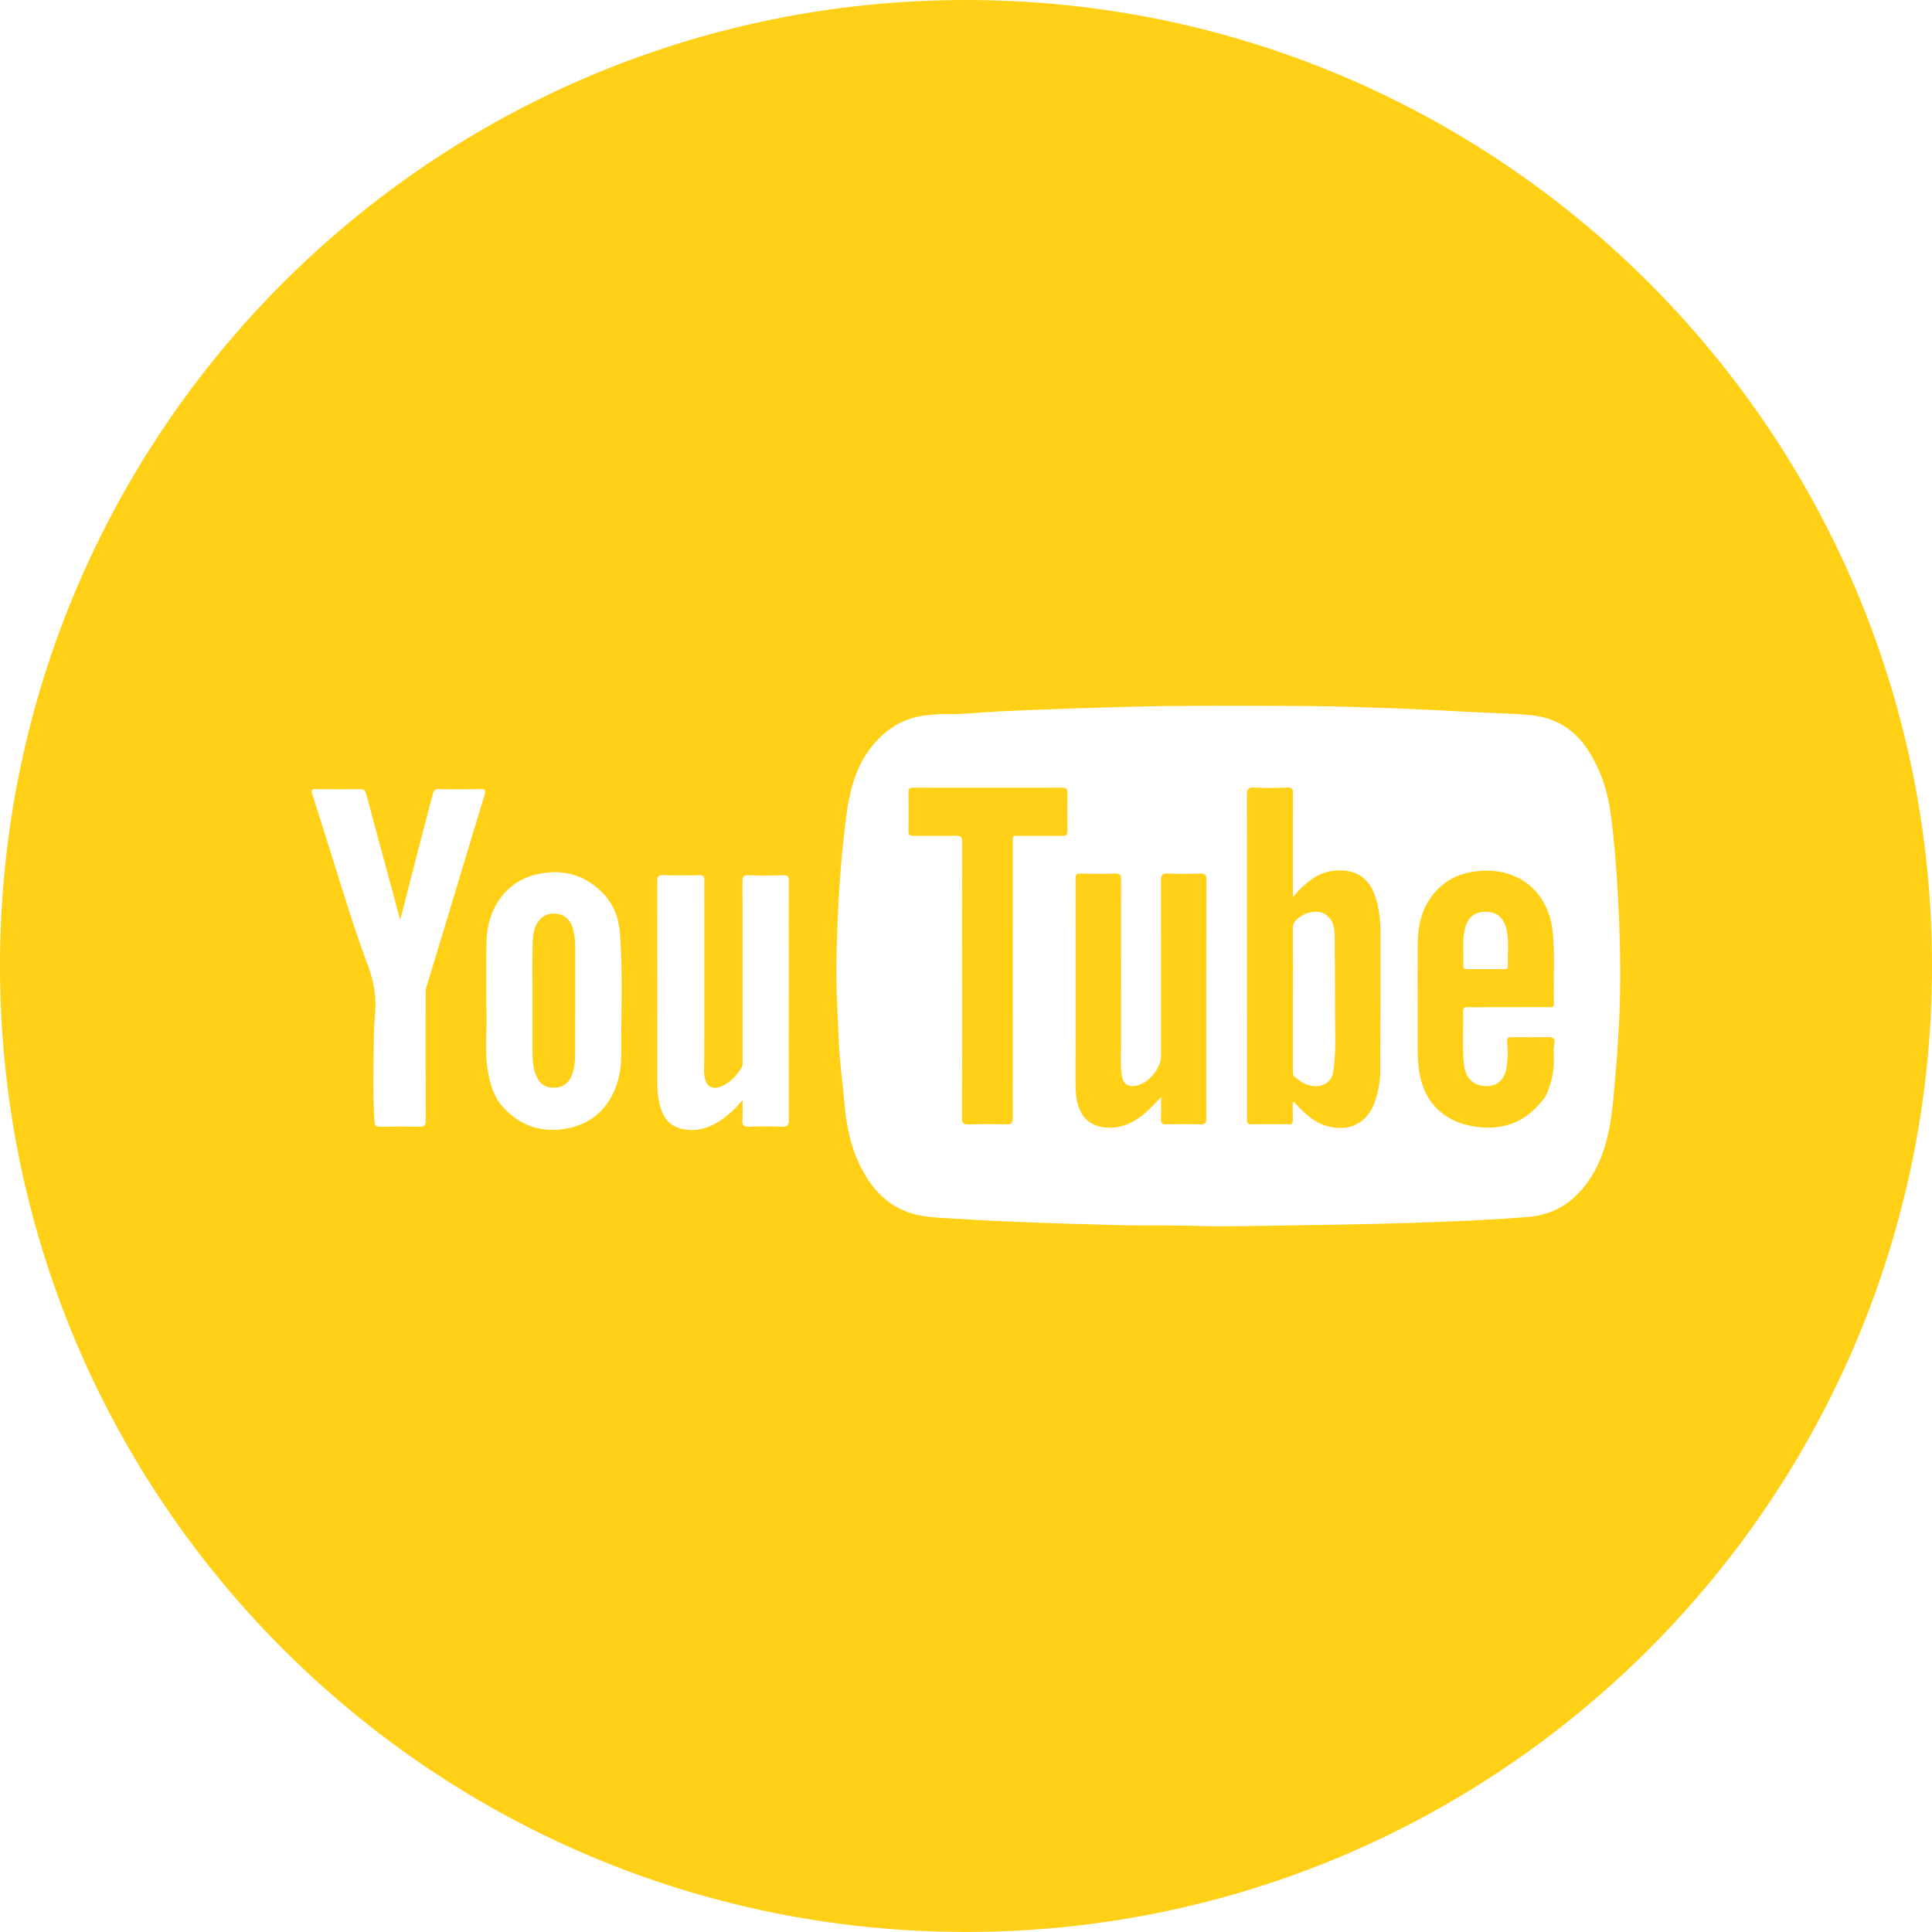 <?xml version="1.0" encoding="utf-8"?>
<!-- Generator: Adobe Illustrator 16.0.0, SVG Export Plug-In . SVG Version: 6.00 Build 0)  -->
<!DOCTYPE svg PUBLIC "-//W3C//DTD SVG 1.1//EN" "http://www.w3.org/Graphics/SVG/1.1/DTD/svg11.dtd">
<svg version="1.1" xmlns="http://www.w3.org/2000/svg" xmlns:xlink="http://www.w3.org/1999/xlink" x="0px" y="0px"
	 width="41.007px" height="41.006px" viewBox="0 0 41.007 41.006" enable-background="new 0 0 41.007 41.006" xml:space="preserve">
<g id="Layer_3">
	<g>
		<path fill="#FFD016" d="M11.782,19.391c-0.147-0.009-0.278,0.047-0.368,0.186c-0.089,0.136-0.105,0.288-0.109,0.436
			c-0.009,0.407-0.003,0.814-0.003,1.222c0,0.373-0.001,0.745,0,1.119c0.001,0.181,0.016,0.357,0.099,0.522
			c0.076,0.15,0.203,0.217,0.366,0.211c0.167-0.006,0.29-0.082,0.359-0.24c0.063-0.146,0.079-0.299,0.08-0.452
			c0.004-0.775,0.002-1.552,0.002-2.327c0-0.128-0.018-0.258-0.055-0.379C12.101,19.51,11.964,19.401,11.782,19.391z"/>
		<path fill="#FFD016" d="M28.566,18.482c-0.269-0.031-0.517,0.027-0.737,0.189c-0.137,0.101-0.259,0.215-0.387,0.369
			c0-0.062,0-0.096,0-0.127c0-0.691-0.001-1.383,0.002-2.075c0-0.092-0.019-0.125-0.118-0.122c-0.234,0.008-0.47,0.012-0.704,0
			c-0.136-0.008-0.157,0.041-0.157,0.162c0.004,1.645,0.004,3.289,0.004,4.933c0,0.642,0,1.284,0,1.926
			c0,0.06-0.02,0.128,0.086,0.126c0.269-0.004,0.537-0.003,0.805,0c0.061,0,0.082-0.02,0.079-0.08c-0.003-0.129,0-0.256,0-0.385
			c0.009-0.002,0.019-0.004,0.029-0.007c0.024,0.027,0.049,0.056,0.075,0.083c0.173,0.178,0.353,0.346,0.599,0.42
			c0.499,0.15,0.902-0.057,1.055-0.553c0.062-0.199,0.099-0.404,0.099-0.613c0.003-0.936,0.007-1.871,0.007-2.806
			c0-0.333-0.015-0.663-0.145-0.978C29.049,18.682,28.854,18.52,28.566,18.482z M28.335,22.342c-0.008,0.137-0.014,0.274-0.037,0.41
			c-0.042,0.25-0.292,0.367-0.559,0.269c-0.096-0.034-0.174-0.097-0.253-0.159c-0.053-0.041-0.044-0.094-0.044-0.148
			c0-0.502,0-1.004,0-1.51c0,0,0,0,0.001,0c0-0.497,0.003-0.996-0.002-1.494c-0.001-0.096,0.036-0.158,0.103-0.213
			c0.206-0.172,0.488-0.194,0.643-0.047c0.114,0.11,0.14,0.256,0.141,0.404c0.006,0.599,0.007,1.197,0.009,1.798
			C28.336,21.881,28.349,22.113,28.335,22.342z"/>
		<path fill="#FFD016" d="M25.466,18.541c-0.226,0.008-0.453,0.01-0.679,0c-0.118-0.006-0.146,0.032-0.146,0.146
			c0.004,1.238,0.003,2.476,0.003,3.713c0,0.278-0.257,0.589-0.532,0.645c-0.169,0.033-0.274-0.041-0.301-0.211
			c-0.037-0.234-0.016-0.469-0.016-0.703c-0.001-1.149-0.001-2.3,0.002-3.449c0-0.109-0.027-0.146-0.14-0.141
			c-0.222,0.01-0.445,0.002-0.667,0.002c-0.161,0-0.161,0-0.161,0.164c0,1.359,0.004,2.72-0.001,4.078
			c0,0.199-0.007,0.391,0.034,0.592c0.061,0.289,0.234,0.5,0.531,0.545c0.362,0.058,0.663-0.078,0.928-0.312
			c0.105-0.093,0.198-0.198,0.323-0.324c0,0.18,0.007,0.321-0.002,0.462c-0.006,0.098,0.03,0.119,0.121,0.115
			c0.24-0.004,0.478-0.006,0.717,0.002c0.102,0.003,0.124-0.03,0.124-0.127c-0.004-0.696-0.001-1.394-0.001-2.089
			c0.001-0.99-0.001-1.979,0.004-2.971C25.607,18.564,25.574,18.537,25.466,18.541z"/>
		<path fill="#FFD016" d="M22.553,16.719c-1.057,0.002-2.115,0.002-3.172,0c-0.078,0-0.1,0.021-0.099,0.1
			c0.004,0.271,0.005,0.545,0,0.817c-0.001,0.083,0.024,0.106,0.106,0.106c0.298-0.004,0.596,0.003,0.893-0.004
			c0.108-0.004,0.143,0.021,0.142,0.139c-0.004,0.977-0.002,1.954-0.002,2.932c0,0,0,0,0.001,0c0,0.974,0.002,1.946-0.003,2.92
			c-0.001,0.115,0.035,0.14,0.142,0.137c0.26-0.008,0.521-0.011,0.78,0c0.13,0.006,0.157-0.033,0.157-0.158
			c-0.004-1.934-0.002-3.869-0.001-5.803c0-0.186-0.025-0.162,0.17-0.164c0.293-0.001,0.587-0.002,0.881,0.002
			c0.082,0,0.11-0.025,0.108-0.107c-0.004-0.27-0.004-0.538,0-0.807C22.658,16.75,22.64,16.719,22.553,16.719z"/>
		<path fill="#FFD016" d="M20.503,0C9.179,0,0,9.178,0,20.502s9.179,20.504,20.503,20.504s20.504-9.18,20.504-20.504
			S31.827,0,20.503,0z M10.283,16.88c-0.159,0.519-0.315,1.039-0.472,1.558c-0.254,0.842-0.507,1.685-0.764,2.525
			C9.033,21.01,9.034,21.054,9.034,21.1c-0.001,0.893-0.002,1.787,0.002,2.682c0,0.105-0.032,0.137-0.135,0.133
			c-0.276-0.005-0.553-0.004-0.831,0c-0.08,0-0.115-0.014-0.121-0.11c-0.042-0.623-0.017-1.247-0.012-1.872
			c0.002-0.209,0.031-0.424,0.032-0.635c0.001-0.293-0.075-0.58-0.179-0.857c-0.28-0.752-0.511-1.518-0.75-2.282
			c-0.137-0.436-0.272-0.87-0.413-1.305c-0.028-0.087-0.007-0.108,0.08-0.106c0.307,0.004,0.613,0.006,0.919,0
			c0.092-0.004,0.127,0.028,0.15,0.115c0.172,0.65,0.35,1.301,0.526,1.95c0.062,0.23,0.124,0.462,0.192,0.714
			c0.135-0.522,0.262-1.017,0.389-1.512c0.101-0.387,0.203-0.775,0.302-1.162c0.019-0.076,0.05-0.107,0.134-0.105
			c0.289,0.006,0.579,0.008,0.868-0.002C10.312,16.741,10.311,16.788,10.283,16.88z M13.185,22.395
			c0.001,0.349-0.072,0.685-0.27,0.986c-0.226,0.344-0.554,0.521-0.94,0.581c-0.501,0.078-0.94-0.075-1.289-0.452
			c-0.181-0.195-0.266-0.439-0.317-0.697c-0.103-0.512-0.019-1.027-0.048-1.427c0-0.517-0.005-0.919,0.002-1.322
			c0.003-0.267,0.043-0.531,0.161-0.773c0.214-0.439,0.573-0.689,1.055-0.761c0.5-0.073,0.924,0.08,1.271,0.442
			c0.229,0.239,0.328,0.54,0.35,0.859C13.223,20.686,13.182,21.54,13.185,22.395z M16.743,23.774c0,0.114-0.036,0.144-0.143,0.14
			c-0.234-0.007-0.47-0.008-0.705,0c-0.115,0.004-0.144-0.037-0.136-0.145c0.009-0.131,0.001-0.264,0.001-0.423
			c-0.161,0.2-0.33,0.353-0.524,0.472c-0.233,0.142-0.49,0.205-0.758,0.144c-0.292-0.065-0.44-0.267-0.502-0.644
			c-0.019-0.113-0.025-0.229-0.025-0.345c-0.001-1.423,0.002-2.846-0.001-4.268c0-0.107,0.029-0.133,0.132-0.13
			c0.255,0.008,0.512,0.006,0.768,0.002c0.077-0.002,0.099,0.02,0.099,0.097c-0.002,1.284,0.001,2.569-0.002,3.853
			c0,0.098-0.01,0.197,0.003,0.297c0.027,0.235,0.166,0.324,0.381,0.225c0.182-0.084,0.312-0.229,0.415-0.4
			c0.023-0.039,0.014-0.082,0.014-0.122c0.001-1.271,0.003-2.542-0.001-3.814c0-0.111,0.027-0.14,0.136-0.136
			c0.239,0.01,0.479,0.008,0.718,0c0.101-0.003,0.133,0.019,0.131,0.127c-0.006,0.596-0.002,1.191-0.002,1.787
			C16.741,21.585,16.739,22.68,16.743,23.774z M34.277,22.945c-0.029,0.332-0.054,0.664-0.117,0.988
			c-0.111,0.58-0.325,1.109-0.78,1.509c-0.267,0.235-0.59,0.356-0.94,0.387c-0.387,0.032-0.774,0.056-1.162,0.075
			c-0.451,0.021-0.903,0.037-1.355,0.053c-0.975,0.03-1.951,0.044-2.927,0.059c-0.512,0.006-1.024,0.021-1.534,0.006
			c-0.612-0.021-1.225-0.002-1.836-0.022c-0.548-0.017-1.097-0.028-1.645-0.05c-0.535-0.02-1.07-0.042-1.604-0.078
			c-0.266-0.017-0.534-0.02-0.798-0.064c-0.49-0.082-0.865-0.34-1.139-0.746c-0.336-0.499-0.469-1.064-0.517-1.658
			c-0.025-0.314-0.071-0.629-0.097-0.942c-0.012-0.133-0.02-0.268-0.025-0.401c-0.024-0.568-0.058-1.139-0.047-1.707
			c0.021-1.029,0.077-2.059,0.215-3.078c0.08-0.594,0.244-1.158,0.684-1.6c0.287-0.292,0.63-0.459,1.038-0.497
			c0.134-0.013,0.267-0.025,0.401-0.022c0.362,0.005,0.722-0.037,1.083-0.056c0.935-0.045,1.87-0.075,2.806-0.1
			c1.204-0.031,2.407-0.021,3.612-0.017c0.762,0.005,1.524,0.031,2.286,0.062c0.262,0.012,0.522,0.021,0.783,0.036
			c0.319,0.021,0.638,0.031,0.957,0.048c0.319,0.018,0.641,0.018,0.955,0.059c0.453,0.062,0.83,0.295,1.091,0.672
			c0.301,0.434,0.46,0.926,0.528,1.447c0.073,0.568,0.117,1.137,0.148,1.711c0.033,0.582,0.05,1.164,0.048,1.744
			C34.387,21.49,34.342,22.219,34.277,22.945z"/>
		<path fill="#FFD016" d="M32.877,22.014c-0.264,0.002-0.529,0.004-0.793,0c-0.089-0.002-0.103,0.033-0.094,0.113
			c0.018,0.176,0.014,0.352-0.012,0.527c-0.044,0.295-0.244,0.44-0.535,0.389c-0.213-0.036-0.349-0.203-0.375-0.486
			c-0.033-0.364-0.006-0.729-0.014-1.096c-0.001-0.064,0.028-0.087,0.09-0.084c0.076,0.004,0.152,0.002,0.228,0.002
			c0.499,0,0.998,0,1.498-0.002c0.05,0,0.113,0.021,0.111-0.071c-0.013-0.517,0.029-1.034-0.027-1.548
			c-0.086-0.77-0.638-1.278-1.395-1.278c-0.556,0-1.005,0.216-1.281,0.717c-0.155,0.282-0.186,0.597-0.188,0.915
			c-0.003,0.382-0.001,0.764-0.001,1.145h0.001c0,0.243-0.002,0.486,0,0.73c0.002,0.246-0.006,0.492,0.03,0.736
			c0.042,0.287,0.142,0.55,0.336,0.762c0.239,0.262,0.556,0.393,0.904,0.436c0.481,0.055,0.909-0.061,1.254-0.424
			c0.086-0.091,0.181-0.188,0.224-0.297c0.094-0.236,0.153-0.486,0.142-0.748c-0.003-0.096-0.008-0.195,0.009-0.287
			C33.006,22.062,32.985,22.014,32.877,22.014z M31.091,19.721c0.058-0.252,0.21-0.373,0.45-0.369
			c0.232,0.003,0.379,0.128,0.434,0.375c0.058,0.257,0.019,0.518,0.03,0.777c0.003,0.059-0.031,0.066-0.079,0.066
			c-0.13-0.002-0.26,0-0.391,0c-0.129,0-0.259,0-0.39,0c-0.042-0.002-0.088,0.004-0.086-0.061
			C31.069,20.247,31.031,19.98,31.091,19.721z"/>
	</g>
</g>
<g id="Credits">
</g>
</svg>
